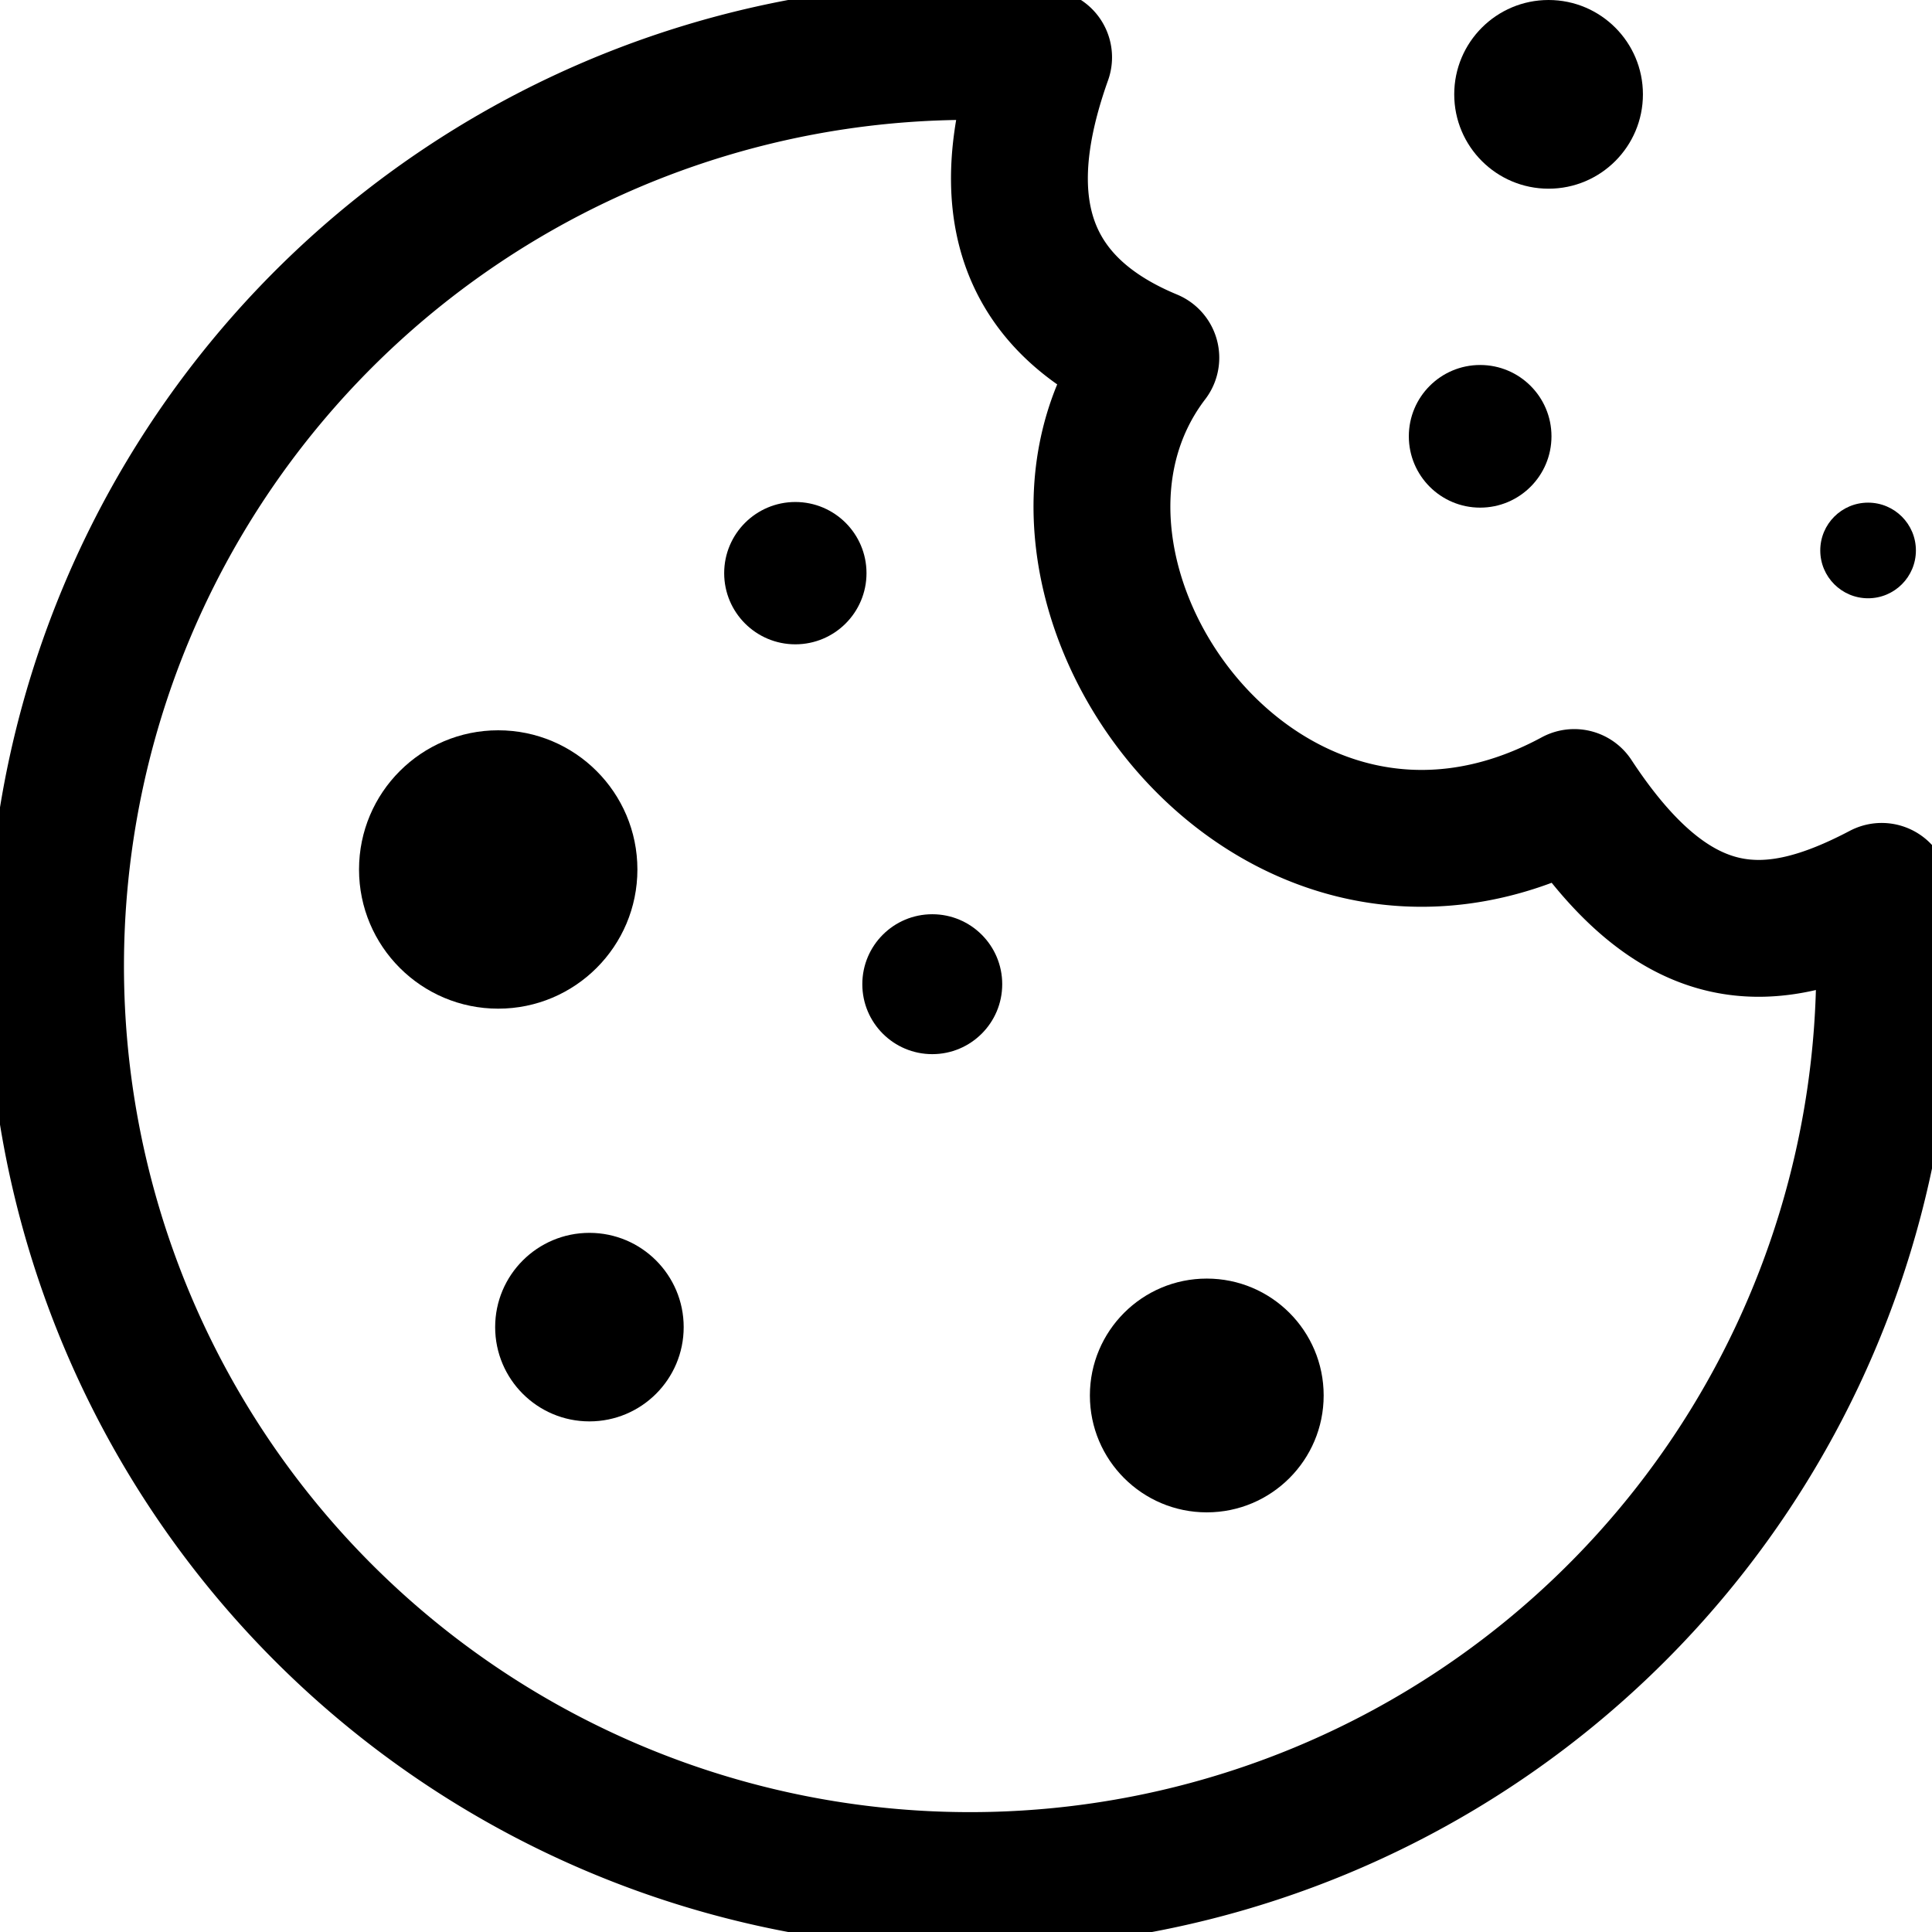 <svg xmlns="http://www.w3.org/2000/svg" viewBox="0 0 24 24">
    <circle cx="19.237" cy="1.172" r="1.172"/>
    <circle cx="18.387" cy="5.42" r="0.886"/>
    <circle cx="23.206" cy="6.838" r="0.594"/>
    <circle cx="14.991" cy="17.335" r="1.452"/>
    <circle cx="7.322" cy="16.486" r="1.171"/>
    <circle cx="11.581" cy="12.226" r="0.869"/>
    <circle cx="6.189" cy="10.801" r="1.729"/>
    <circle cx="9.88" cy="7.12" r="0.884"/>
    <path d="M23.412,12A11.361,11.361,0,1,1,12.051.639c.257,0,.661.056.913.073C12.5,2.018,12.333,3.63,14.296,4.444,12.259,7.111,15.685,12,19.556,9.907c1.27,1.934,2.444,1.889,3.819,1.166Q23.412,11.532,23.412,12Z" fill="none" stroke="currentColor" stroke-width="1.7" stroke-linejoin="round"/>
</svg>
